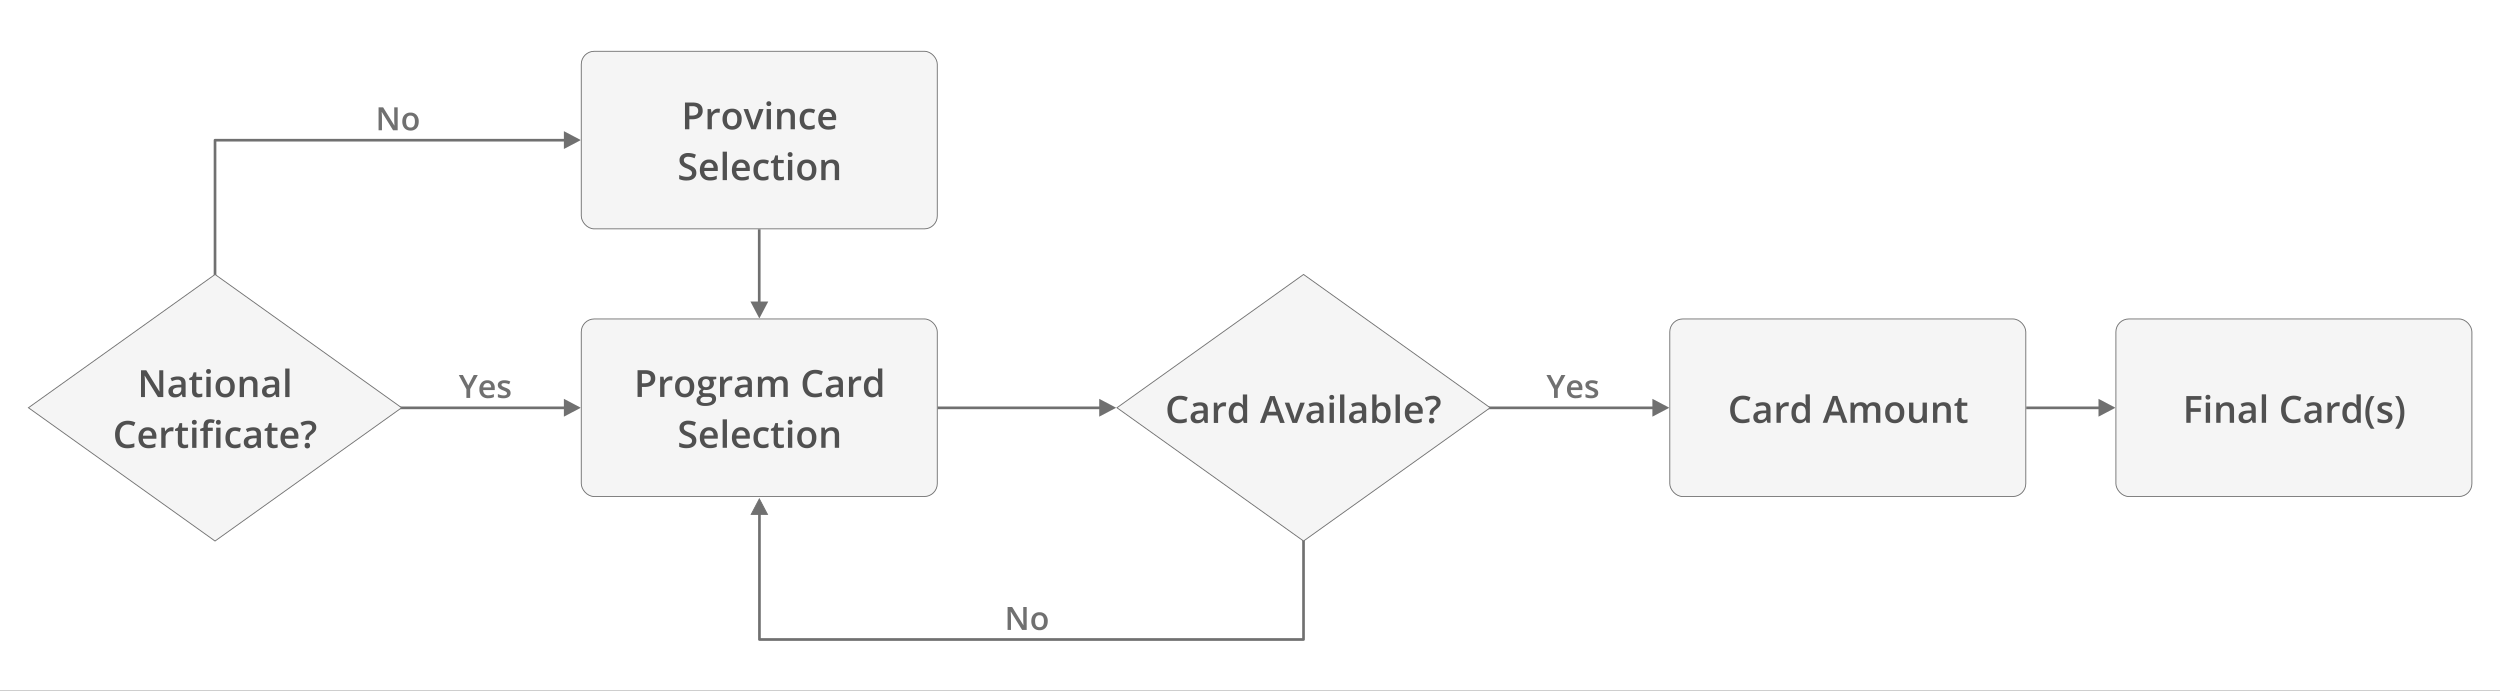 <svg xmlns="http://www.w3.org/2000/svg" xmlns:xlink="http://www.w3.org/1999/xlink" width="2802" height="774" viewBox="0 0 2802 774"><rect x="0" y="0" width="2802" height="774" fill="#333333" stroke="none"/><defs><clipPath id="b"><rect width="2802" height="774"/></clipPath></defs><g id="a" clip-path="url(#b)"><rect width="2802" height="774" fill="#fff"/><g transform="translate(-6550 -15620)"><g transform="translate(-7.369 -5)"><line x2="198.369" transform="translate(6992.5 16082.117)" fill="none" stroke="#707070" stroke-width="3"/><path d="M10,0,20,19H0Z" transform="translate(7208.369 16072) rotate(90)" fill="#707070"/><path d="M-19.134-13.975-13.052-25.7h4.57L-17.042-9.967V0h-4.219V-9.826L-29.786-25.7h4.57ZM2.962.352A9.4,9.4,0,0,1-4.131-2.294,10.043,10.043,0,0,1-6.688-9.58a11.018,11.018,0,0,1,2.373-7.488,8.2,8.2,0,0,1,6.521-2.725,8.011,8.011,0,0,1,6.082,2.338,8.933,8.933,0,0,1,2.232,6.434v2.232H-2.435A6.386,6.386,0,0,0-.905-4.438,5.327,5.327,0,0,0,3.155-2.918a14.99,14.99,0,0,0,3.208-.325,16.816,16.816,0,0,0,3.19-1.081V-.967A12.683,12.683,0,0,1,6.5.053,18.755,18.755,0,0,1,2.962.352ZM2.206-16.664A4.15,4.15,0,0,0-.949-15.416a5.948,5.948,0,0,0-1.415,3.639H6.46A5.381,5.381,0,0,0,5.3-15.425,3.968,3.968,0,0,0,2.206-16.664ZM28.274-5.537A5.087,5.087,0,0,1,26.2-1.169,9.932,9.932,0,0,1,20.259.352a14.034,14.034,0,0,1-6.24-1.178V-4.395A15.32,15.32,0,0,0,20.4-2.812q3.814,0,3.814-2.3a1.824,1.824,0,0,0-.422-1.23A4.993,4.993,0,0,0,22.4-7.365a23.9,23.9,0,0,0-2.689-1.2,12.441,12.441,0,0,1-4.544-2.6,4.813,4.813,0,0,1-1.187-3.375A4.433,4.433,0,0,1,16-18.413a9.551,9.551,0,0,1,5.476-1.38A15.508,15.508,0,0,1,27.958-18.4l-1.336,3.111a14.427,14.427,0,0,0-5.291-1.3q-3.27,0-3.27,1.863a1.875,1.875,0,0,0,.853,1.547,18.748,18.748,0,0,0,3.718,1.74,17,17,0,0,1,3.5,1.705,5.1,5.1,0,0,1,1.617,1.784A5.164,5.164,0,0,1,28.274-5.537Z" transform="translate(7101.369 16071)" fill="#707070"/></g><g transform="translate(1212.631 -5)"><line x2="198.369" transform="translate(6992.5 16082.117)" fill="none" stroke="#707070" stroke-width="3"/><path d="M10,0,20,19H0Z" transform="translate(7208.369 16072) rotate(90)" fill="#707070"/><path d="M-19.134-13.975-13.052-25.7h4.57L-17.042-9.967V0h-4.219V-9.826L-29.786-25.7h4.57ZM2.962.352A9.4,9.4,0,0,1-4.131-2.294,10.043,10.043,0,0,1-6.688-9.58a11.018,11.018,0,0,1,2.373-7.488,8.2,8.2,0,0,1,6.521-2.725,8.011,8.011,0,0,1,6.082,2.338,8.933,8.933,0,0,1,2.232,6.434v2.232H-2.435A6.386,6.386,0,0,0-.905-4.438,5.327,5.327,0,0,0,3.155-2.918a14.99,14.99,0,0,0,3.208-.325,16.816,16.816,0,0,0,3.19-1.081V-.967A12.683,12.683,0,0,1,6.5.053,18.755,18.755,0,0,1,2.962.352ZM2.206-16.664A4.15,4.15,0,0,0-.949-15.416a5.948,5.948,0,0,0-1.415,3.639H6.46A5.381,5.381,0,0,0,5.3-15.425,3.968,3.968,0,0,0,2.206-16.664ZM28.274-5.537A5.087,5.087,0,0,1,26.2-1.169,9.932,9.932,0,0,1,20.259.352a14.034,14.034,0,0,1-6.24-1.178V-4.395A15.32,15.32,0,0,0,20.4-2.812q3.814,0,3.814-2.3a1.824,1.824,0,0,0-.422-1.23A4.993,4.993,0,0,0,22.4-7.365a23.9,23.9,0,0,0-2.689-1.2,12.441,12.441,0,0,1-4.544-2.6,4.813,4.813,0,0,1-1.187-3.375A4.433,4.433,0,0,1,16-18.413a9.551,9.551,0,0,1,5.476-1.38A15.508,15.508,0,0,1,27.958-18.4l-1.336,3.111a14.427,14.427,0,0,0-5.291-1.3q-3.27,0-3.27,1.863a1.875,1.875,0,0,0,.853,1.547,18.748,18.748,0,0,0,3.718,1.74,17,17,0,0,1,3.5,1.705,5.1,5.1,0,0,1,1.617,1.784A5.164,5.164,0,0,1,28.274-5.537Z" transform="translate(7100.369 16071)" fill="#707070"/></g><g transform="translate(592.631 -5)"><line x2="198.369" transform="translate(6992.5 16082.117)" fill="none" stroke="#707070" stroke-width="3"/><path d="M10,0,20,19H0Z" transform="translate(7208.369 16072) rotate(90)" fill="#707070"/></g><g transform="translate(1796.441 -5)"><line x2="114.559" transform="translate(6992.5 16082.117)" fill="none" stroke="#707070" stroke-width="3"/><path d="M10,0,20,19H0Z" transform="translate(7124.559 16072) rotate(90)" fill="#707070"/></g><g transform="translate(-201.5 -305)"><path d="M-.5,151.5V0H392" transform="translate(6993 16082.117)" fill="none" stroke="#707070" stroke-linejoin="round" stroke-width="3"/><path d="M10,0,20,19H0Z" transform="translate(7402.5 16072) rotate(90)" fill="#707070"/></g><g transform="translate(23483.066 8768.565) rotate(90)"><line x2="198.369" transform="translate(6992.5 16082.117)" fill="none" stroke="#707070" stroke-width="3"/><path d="M10,0,20,19H0Z" transform="translate(7208.369 16072) rotate(90)" fill="#707070"/></g><g transform="translate(-8680.934 23317.816) rotate(-90)"><path d="M.236,609.8H-112.251V0H28.935" transform="translate(7093.316 16082.117)" fill="none" stroke="#707070" stroke-linejoin="round" stroke-width="3"/><g transform="translate(7139.751 16072) rotate(90)" fill="#707070" stroke-linejoin="round"><path d="M 19.172 18.5 L 0.828 18.5 L 10 1.074 L 19.172 18.5 Z" stroke="none"/><path d="M 10 2.147 L 1.656 18 L 18.344 18 L 10 2.147 M 10 0 L 20 19 L 0 19 L 10 0 Z" stroke="none" fill="#707070"/></g></g><g transform="translate(7201 15977)"><g fill="#f5f5f5" stroke="#707070" stroke-width="1"><rect width="400" height="200" rx="15" stroke="none"/><rect x="0.5" y="0.5" width="399" height="199" rx="14.5" fill="none"/></g><path d="M-117.069-20.918a8.742,8.742,0,0,1-3.076,7.2q-3.076,2.5-8.757,2.5h-3.117V0h-4.9V-29.982h8.634q5.619,0,8.418,2.3T-117.069-20.918Zm-14.95,5.578h2.6q3.773,0,5.537-1.312a4.777,4.777,0,0,0,1.764-4.1,4.654,4.654,0,0,0-1.579-3.855,7.8,7.8,0,0,0-4.922-1.271h-3.4Zm31.931-7.752a11.6,11.6,0,0,1,2.4.205l-.472,4.491a9.109,9.109,0,0,0-2.133-.246,6.172,6.172,0,0,0-4.686,1.887,6.82,6.82,0,0,0-1.794,4.9V0h-4.819V-22.682h3.773l.636,4h.246A8.987,8.987,0,0,1-104-21.9,7,7,0,0,1-100.088-23.092Zm26.722,11.71q0,5.558-2.851,8.675A10.214,10.214,0,0,1-84.154.41a10.874,10.874,0,0,1-5.619-1.436,9.477,9.477,0,0,1-3.753-4.122,14.039,14.039,0,0,1-1.312-6.234q0-5.517,2.83-8.613t7.978-3.1a9.992,9.992,0,0,1,7.793,3.168A12.239,12.239,0,0,1-73.367-11.382Zm-16.509,0q0,7.854,5.8,7.854,5.742,0,5.742-7.854,0-7.772-5.783-7.772a4.931,4.931,0,0,0-4.4,2.01A10.228,10.228,0,0,0-89.875-11.382Zm41.2-11.3v2.646l-3.876.718a6.256,6.256,0,0,1,.882,1.764,6.958,6.958,0,0,1,.349,2.215,6.786,6.786,0,0,1-2.42,5.517,10.127,10.127,0,0,1-6.665,2.01,10.807,10.807,0,0,1-1.969-.164,2.715,2.715,0,0,0-1.559,2.256,1.253,1.253,0,0,0,.728,1.169,6.3,6.3,0,0,0,2.676.39h3.958a8.8,8.8,0,0,1,5.7,1.6,5.627,5.627,0,0,1,1.948,4.614A6.71,6.71,0,0,1-52.1,8q-3.179,2.092-9.187,2.092-4.635,0-7.075-1.641A5.3,5.3,0,0,1-70.8,3.773,4.976,4.976,0,0,1-69.48.256a7.088,7.088,0,0,1,3.7-1.979,3.622,3.622,0,0,1-1.589-1.323,3.339,3.339,0,0,1-.625-1.917,3.3,3.3,0,0,1,.718-2.153,8.281,8.281,0,0,1,2.133-1.743A6.317,6.317,0,0,1-68-11.331a7.269,7.269,0,0,1-1.1-4.009,7.188,7.188,0,0,1,2.328-5.722q2.328-2.03,6.634-2.03a16.149,16.149,0,0,1,2.02.133,12.717,12.717,0,0,1,1.589.277ZM-66.5,3.527a2.651,2.651,0,0,0,1.4,2.4,7.721,7.721,0,0,0,3.948.841A11.927,11.927,0,0,0-55.279,5.64a3.381,3.381,0,0,0,1.928-2.994,2.246,2.246,0,0,0-1.056-2.1,8.481,8.481,0,0,0-3.927-.625h-3.65a5.129,5.129,0,0,0-3.292.974A3.194,3.194,0,0,0-66.5,3.527Zm2.071-18.867a4.564,4.564,0,0,0,1.1,3.281A4.149,4.149,0,0,0-60.18-10.91Q-56-10.91-56-15.381A5.071,5.071,0,0,0-57.032-18.8,3.935,3.935,0,0,0-60.18-20a4.057,4.057,0,0,0-3.168,1.189A5,5,0,0,0-64.425-15.34Zm31.459-7.752a11.6,11.6,0,0,1,2.4.205l-.472,4.491a9.109,9.109,0,0,0-2.133-.246,6.172,6.172,0,0,0-4.686,1.887,6.82,6.82,0,0,0-1.794,4.9V0h-4.819V-22.682H-40.7l.636,4h.246a8.987,8.987,0,0,1,2.943-3.22A7,7,0,0,1-32.966-23.092ZM-12.171,0l-.964-3.158H-13.3a9.292,9.292,0,0,1-3.3,2.82A10.442,10.442,0,0,1-20.867.41a7.219,7.219,0,0,1-5.219-1.8A6.753,6.753,0,0,1-27.962-6.5a6,6,0,0,1,2.6-5.291q2.6-1.784,7.937-1.948l3.917-.123v-1.21a4.586,4.586,0,0,0-1.015-3.25A4.14,4.14,0,0,0-17.667-19.4a10.885,10.885,0,0,0-3.343.513,25.226,25.226,0,0,0-3.076,1.21l-1.559-3.445a16.774,16.774,0,0,1,4.04-1.466,18.593,18.593,0,0,1,4.143-.5q4.327,0,6.532,1.887t2.2,5.927V0Zm-7.178-3.281a5.97,5.97,0,0,0,4.214-1.466,5.315,5.315,0,0,0,1.589-4.112v-1.969l-2.912.123A9.964,9.964,0,0,0-21.41-9.567,3.458,3.458,0,0,0-22.958-6.46a3.032,3.032,0,0,0,.9,2.348A3.877,3.877,0,0,0-19.349-3.281ZM17.114,0h-4.84V-13.986a6.342,6.342,0,0,0-.984-3.886,3.633,3.633,0,0,0-3.076-1.282,4.692,4.692,0,0,0-4.091,1.815q-1.3,1.815-1.3,6.04V0H-2V-22.682H1.774l.677,2.974H2.7a6.284,6.284,0,0,1,2.738-2.5,8.828,8.828,0,0,1,3.948-.882q5.229,0,6.932,3.568h.328a6.914,6.914,0,0,1,2.83-2.625,8.982,8.982,0,0,1,4.184-.943q4.061,0,5.917,2.051t1.856,6.255V0H26.609V-13.986a6.293,6.293,0,0,0-.995-3.886,3.662,3.662,0,0,0-3.086-1.282A4.784,4.784,0,0,0,18.416-17.4a9.038,9.038,0,0,0-1.3,5.383Zm45.22-26.209a8.079,8.079,0,0,0-6.645,2.994q-2.42,2.994-2.42,8.265,0,5.517,2.328,8.347a8.221,8.221,0,0,0,6.737,2.83,17.7,17.7,0,0,0,3.691-.379q1.784-.379,3.712-.974v4.2a22.5,22.5,0,0,1-8,1.333q-6.583,0-10.11-3.989T48.1-14.991a18.442,18.442,0,0,1,1.712-8.183,12.222,12.222,0,0,1,4.953-5.373,14.98,14.98,0,0,1,7.608-1.866,18.881,18.881,0,0,1,8.49,1.928L69.1-24.4a26.333,26.333,0,0,0-3.209-1.261A11.563,11.563,0,0,0,62.333-26.209ZM89.875,0l-.964-3.158h-.164a9.292,9.292,0,0,1-3.3,2.82A10.442,10.442,0,0,1,81.18.41a7.219,7.219,0,0,1-5.219-1.8A6.753,6.753,0,0,1,74.084-6.5a6,6,0,0,1,2.6-5.291q2.6-1.784,7.937-1.948l3.917-.123v-1.21a4.586,4.586,0,0,0-1.015-3.25A4.14,4.14,0,0,0,84.379-19.4a10.885,10.885,0,0,0-3.343.513,25.226,25.226,0,0,0-3.076,1.21L76.4-21.123a16.774,16.774,0,0,1,4.04-1.466,18.593,18.593,0,0,1,4.143-.5q4.327,0,6.532,1.887t2.2,5.927V0ZM82.7-3.281a5.97,5.97,0,0,0,4.214-1.466A5.315,5.315,0,0,0,88.5-8.859v-1.969l-2.912.123a9.964,9.964,0,0,0-4.953,1.138A3.458,3.458,0,0,0,79.088-6.46a3.032,3.032,0,0,0,.9,2.348A3.877,3.877,0,0,0,82.7-3.281Zm28.854-19.811a11.6,11.6,0,0,1,2.4.205L113.48-18.4a9.109,9.109,0,0,0-2.133-.246,6.172,6.172,0,0,0-4.686,1.887,6.82,6.82,0,0,0-1.794,4.9V0h-4.819V-22.682h3.773l.636,4h.246a8.987,8.987,0,0,1,2.943-3.22A7,7,0,0,1,111.552-23.092ZM125.805.41a7.9,7.9,0,0,1-6.624-3.076Q116.8-5.742,116.8-11.3q0-5.578,2.41-8.685a7.975,7.975,0,0,1,6.675-3.107,7.819,7.819,0,0,1,6.809,3.3h.246a28.889,28.889,0,0,1-.349-3.855V-31.91h4.84V0H133.66l-.841-2.974h-.226A7.7,7.7,0,0,1,125.805.41Zm1.292-3.9a5.245,5.245,0,0,0,4.327-1.671q1.354-1.671,1.395-5.424v-.677q0-4.286-1.395-6.091a5.173,5.173,0,0,0-4.368-1.8,4.432,4.432,0,0,0-3.917,2.061,10.562,10.562,0,0,0-1.374,5.875A10.3,10.3,0,0,0,123.1-5.465,4.5,4.5,0,0,0,127.1-3.486ZM-71.019,48.858a7.546,7.546,0,0,1-2.892,6.275Q-76.8,57.41-81.888,57.41a19.034,19.034,0,0,1-8.326-1.579V51.2a22.631,22.631,0,0,0,4.358,1.518,18.478,18.478,0,0,0,4.3.554,6.835,6.835,0,0,0,4.3-1.107,3.611,3.611,0,0,0,1.384-2.974,3.727,3.727,0,0,0-1.271-2.851,19.142,19.142,0,0,0-5.25-2.769,13.889,13.889,0,0,1-5.783-3.794,8.028,8.028,0,0,1-1.682-5.127A7.18,7.18,0,0,1-87.2,28.74a11.059,11.059,0,0,1,7.157-2.153,21.029,21.029,0,0,1,8.572,1.887l-1.559,4a18.729,18.729,0,0,0-7.137-1.682,5.477,5.477,0,0,0-3.609,1.036A3.4,3.4,0,0,0-85,34.564a3.854,3.854,0,0,0,.492,2,5.027,5.027,0,0,0,1.62,1.569,27.4,27.4,0,0,0,4.061,1.948,22.218,22.218,0,0,1,4.84,2.563,7.54,7.54,0,0,1,2.256,2.687A8.081,8.081,0,0,1-71.019,48.858Zm15.2,8.552q-5.291,0-8.275-3.086t-2.984-8.5q0-5.558,2.769-8.736A9.563,9.563,0,0,1-56.7,33.908a9.347,9.347,0,0,1,7.1,2.728A10.422,10.422,0,0,1-47,44.142v2.6H-62.118a7.45,7.45,0,0,0,1.784,5.076A6.214,6.214,0,0,0-55.6,53.6a17.488,17.488,0,0,0,3.743-.379,19.618,19.618,0,0,0,3.722-1.261v3.917A14.8,14.8,0,0,1-51.7,57.062,21.881,21.881,0,0,1-55.822,57.41ZM-56.7,37.559a4.842,4.842,0,0,0-3.681,1.456,6.939,6.939,0,0,0-1.651,4.245h10.295A6.278,6.278,0,0,0-53.095,39,4.629,4.629,0,0,0-56.7,37.559Zm20,19.441h-4.819V25.09h4.819Zm16.8.41q-5.291,0-8.275-3.086t-2.984-8.5q0-5.558,2.769-8.736a9.563,9.563,0,0,1,7.608-3.179,9.347,9.347,0,0,1,7.1,2.728,10.422,10.422,0,0,1,2.6,7.506v2.6H-26.209a7.45,7.45,0,0,0,1.784,5.076A6.214,6.214,0,0,0-19.687,53.6a17.488,17.488,0,0,0,3.743-.379,19.618,19.618,0,0,0,3.722-1.261v3.917a14.8,14.8,0,0,1-3.568,1.189A21.881,21.881,0,0,1-19.913,57.41Zm-.882-19.852a4.842,4.842,0,0,0-3.681,1.456,6.939,6.939,0,0,0-1.651,4.245h10.295A6.278,6.278,0,0,0-17.186,39,4.629,4.629,0,0,0-20.795,37.559ZM3.527,57.41q-5.147,0-7.824-3t-2.676-8.624q0-5.722,2.8-8.8t8.09-3.076a15.162,15.162,0,0,1,6.46,1.333L8.921,39.117a14.6,14.6,0,0,0-5.045-1.189q-5.886,0-5.886,7.813A9.357,9.357,0,0,0-.543,51.473a5.076,5.076,0,0,0,4.3,1.917,12.326,12.326,0,0,0,6.091-1.6V56a9.518,9.518,0,0,1-2.758,1.087A16.551,16.551,0,0,1,3.527,57.41Zm20.1-3.9a11.72,11.72,0,0,0,3.527-.554v3.63a9.729,9.729,0,0,1-2.061.584,14.2,14.2,0,0,1-2.615.236q-6.85,0-6.85-7.219V37.969h-3.1V35.836l3.322-1.764,1.641-4.8h2.974v5.045h6.46v3.65h-6.46V50.109a3.406,3.406,0,0,0,.872,2.574A3.177,3.177,0,0,0,23.625,53.514ZM36.5,57H31.685V34.318H36.5ZM31.4,28.31A2.668,2.668,0,0,1,32.1,26.32a2.757,2.757,0,0,1,2.02-.7,2.7,2.7,0,0,1,1.979.7,2.668,2.668,0,0,1,.708,1.989,2.619,2.619,0,0,1-.708,1.938,2.675,2.675,0,0,1-1.979.708,2.733,2.733,0,0,1-2.02-.708A2.619,2.619,0,0,1,31.4,28.31ZM63.513,45.618q0,5.558-2.851,8.675a10.214,10.214,0,0,1-7.937,3.117,10.874,10.874,0,0,1-5.619-1.436,9.477,9.477,0,0,1-3.753-4.122,14.039,14.039,0,0,1-1.312-6.234q0-5.517,2.83-8.613t7.978-3.1a9.992,9.992,0,0,1,7.793,3.168A12.239,12.239,0,0,1,63.513,45.618ZM47,45.618q0,7.854,5.8,7.854,5.742,0,5.742-7.854,0-7.772-5.783-7.772a4.931,4.931,0,0,0-4.4,2.01A10.228,10.228,0,0,0,47,45.618ZM89,57h-4.84V43.055a6.1,6.1,0,0,0-1.056-3.917,4.082,4.082,0,0,0-3.353-1.292,5.331,5.331,0,0,0-4.471,1.8q-1.415,1.8-1.415,6.05V57H69.05V34.318h3.773l.677,2.974h.246a6.71,6.71,0,0,1,2.912-2.5,9.759,9.759,0,0,1,4.184-.882Q89,33.908,89,42.214Z" transform="translate(200.474 87.902)" fill="#505050"/></g><g transform="translate(7201 15677)"><g fill="#f5f5f5" stroke="#707070" stroke-width="1"><rect width="400" height="200" rx="15" stroke="none"/><rect x="0.5" y="0.5" width="399" height="199" rx="14.5" fill="none"/></g><path d="M-63.913-20.918a8.742,8.742,0,0,1-3.076,7.2q-3.076,2.5-8.757,2.5h-3.117V0h-4.9V-29.982h8.634q5.619,0,8.418,2.3T-63.913-20.918Zm-14.95,5.578h2.6q3.773,0,5.537-1.312a4.777,4.777,0,0,0,1.764-4.1,4.654,4.654,0,0,0-1.579-3.855,7.8,7.8,0,0,0-4.922-1.271h-3.4Zm31.931-7.752a11.6,11.6,0,0,1,2.4.205L-45-18.4a9.109,9.109,0,0,0-2.133-.246,6.172,6.172,0,0,0-4.686,1.887,6.82,6.82,0,0,0-1.794,4.9V0h-4.819V-22.682h3.773l.636,4h.246a8.987,8.987,0,0,1,2.943-3.22A7,7,0,0,1-46.932-23.092Zm26.722,11.71q0,5.558-2.851,8.675A10.214,10.214,0,0,1-31,.41a10.874,10.874,0,0,1-5.619-1.436A9.477,9.477,0,0,1-40.37-5.147a14.039,14.039,0,0,1-1.312-6.234q0-5.517,2.83-8.613t7.978-3.1a9.992,9.992,0,0,1,7.793,3.168A12.239,12.239,0,0,1-20.21-11.382Zm-16.509,0q0,7.854,5.8,7.854,5.742,0,5.742-7.854,0-7.772-5.783-7.772a4.931,4.931,0,0,0-4.4,2.01A10.228,10.228,0,0,0-36.719-11.382ZM-9.505,0l-8.613-22.682h5.086L-8.418-9.5A26.129,26.129,0,0,1-6.983-4.122h.164A36.078,36.078,0,0,1-5.383-9.5L-.769-22.682H4.358L-4.3,0ZM12.623,0H7.8V-22.682h4.819ZM7.516-28.69a2.668,2.668,0,0,1,.708-1.989,2.757,2.757,0,0,1,2.02-.7,2.7,2.7,0,0,1,1.979.7,2.668,2.668,0,0,1,.708,1.989,2.619,2.619,0,0,1-.708,1.938,2.675,2.675,0,0,1-1.979.708,2.733,2.733,0,0,1-2.02-.708A2.619,2.619,0,0,1,7.516-28.69ZM39.467,0h-4.84V-13.945a6.1,6.1,0,0,0-1.056-3.917,4.082,4.082,0,0,0-3.353-1.292,5.331,5.331,0,0,0-4.471,1.8q-1.415,1.8-1.415,6.05V0H19.513V-22.682h3.773l.677,2.974h.246a6.71,6.71,0,0,1,2.912-2.5,9.759,9.759,0,0,1,4.184-.882q8.162,0,8.162,8.306ZM55.32.41q-5.147,0-7.824-3T44.82-11.218q0-5.722,2.8-8.8t8.09-3.076a15.162,15.162,0,0,1,6.46,1.333l-1.456,3.876a14.6,14.6,0,0,0-5.045-1.189q-5.886,0-5.886,7.813a9.357,9.357,0,0,0,1.466,5.732,5.076,5.076,0,0,0,4.3,1.917,12.326,12.326,0,0,0,6.091-1.6V-1A9.518,9.518,0,0,1,58.878.082,16.551,16.551,0,0,1,55.32.41Zm21.554,0Q71.583.41,68.6-2.676t-2.984-8.5q0-5.558,2.769-8.736a9.563,9.563,0,0,1,7.608-3.179,9.347,9.347,0,0,1,7.1,2.728,10.422,10.422,0,0,1,2.6,7.506v2.6H70.578a7.45,7.45,0,0,0,1.784,5.076A6.214,6.214,0,0,0,77.1-3.4a17.488,17.488,0,0,0,3.743-.379,19.618,19.618,0,0,0,3.722-1.261v3.917A14.8,14.8,0,0,1,81,.062,21.881,21.881,0,0,1,76.874.41Zm-.882-19.852a4.842,4.842,0,0,0-3.681,1.456A6.939,6.939,0,0,0,70.66-13.74H80.955A6.278,6.278,0,0,0,79.6-18,4.629,4.629,0,0,0,75.992-19.441Zm-147.01,68.3a7.546,7.546,0,0,1-2.892,6.275Q-76.8,57.41-81.888,57.41a19.034,19.034,0,0,1-8.326-1.579V51.2a22.631,22.631,0,0,0,4.358,1.518,18.478,18.478,0,0,0,4.3.554,6.835,6.835,0,0,0,4.3-1.107,3.611,3.611,0,0,0,1.384-2.974,3.727,3.727,0,0,0-1.271-2.851,19.142,19.142,0,0,0-5.25-2.769,13.889,13.889,0,0,1-5.783-3.794,8.028,8.028,0,0,1-1.682-5.127A7.18,7.18,0,0,1-87.2,28.74a11.059,11.059,0,0,1,7.157-2.153,21.029,21.029,0,0,1,8.572,1.887l-1.559,4a18.729,18.729,0,0,0-7.137-1.682,5.477,5.477,0,0,0-3.609,1.036A3.4,3.4,0,0,0-85,34.564a3.854,3.854,0,0,0,.492,2,5.027,5.027,0,0,0,1.62,1.569,27.4,27.4,0,0,0,4.061,1.948,22.218,22.218,0,0,1,4.84,2.563,7.54,7.54,0,0,1,2.256,2.687A8.081,8.081,0,0,1-71.019,48.858Zm15.2,8.552q-5.291,0-8.275-3.086t-2.984-8.5q0-5.558,2.769-8.736A9.563,9.563,0,0,1-56.7,33.908a9.347,9.347,0,0,1,7.1,2.728A10.422,10.422,0,0,1-47,44.142v2.6H-62.118a7.45,7.45,0,0,0,1.784,5.076A6.214,6.214,0,0,0-55.6,53.6a17.488,17.488,0,0,0,3.743-.379,19.618,19.618,0,0,0,3.722-1.261v3.917A14.8,14.8,0,0,1-51.7,57.062,21.881,21.881,0,0,1-55.822,57.41ZM-56.7,37.559a4.842,4.842,0,0,0-3.681,1.456,6.939,6.939,0,0,0-1.651,4.245h10.295A6.278,6.278,0,0,0-53.095,39,4.629,4.629,0,0,0-56.7,37.559Zm20,19.441h-4.819V25.09h4.819Zm16.8.41q-5.291,0-8.275-3.086t-2.984-8.5q0-5.558,2.769-8.736a9.563,9.563,0,0,1,7.608-3.179,9.347,9.347,0,0,1,7.1,2.728,10.422,10.422,0,0,1,2.6,7.506v2.6H-26.209a7.45,7.45,0,0,0,1.784,5.076A6.214,6.214,0,0,0-19.687,53.6a17.488,17.488,0,0,0,3.743-.379,19.618,19.618,0,0,0,3.722-1.261v3.917a14.8,14.8,0,0,1-3.568,1.189A21.881,21.881,0,0,1-19.913,57.41Zm-.882-19.852a4.842,4.842,0,0,0-3.681,1.456,6.939,6.939,0,0,0-1.651,4.245h10.295A6.278,6.278,0,0,0-17.186,39,4.629,4.629,0,0,0-20.795,37.559ZM3.527,57.41q-5.147,0-7.824-3t-2.676-8.624q0-5.722,2.8-8.8t8.09-3.076a15.162,15.162,0,0,1,6.46,1.333L8.921,39.117a14.6,14.6,0,0,0-5.045-1.189q-5.886,0-5.886,7.813A9.357,9.357,0,0,0-.543,51.473a5.076,5.076,0,0,0,4.3,1.917,12.326,12.326,0,0,0,6.091-1.6V56a9.518,9.518,0,0,1-2.758,1.087A16.551,16.551,0,0,1,3.527,57.41Zm20.1-3.9a11.72,11.72,0,0,0,3.527-.554v3.63a9.729,9.729,0,0,1-2.061.584,14.2,14.2,0,0,1-2.615.236q-6.85,0-6.85-7.219V37.969h-3.1V35.836l3.322-1.764,1.641-4.8h2.974v5.045h6.46v3.65h-6.46V50.109a3.406,3.406,0,0,0,.872,2.574A3.177,3.177,0,0,0,23.625,53.514ZM36.5,57H31.685V34.318H36.5ZM31.4,28.31A2.668,2.668,0,0,1,32.1,26.32a2.757,2.757,0,0,1,2.02-.7,2.7,2.7,0,0,1,1.979.7,2.668,2.668,0,0,1,.708,1.989,2.619,2.619,0,0,1-.708,1.938,2.675,2.675,0,0,1-1.979.708,2.733,2.733,0,0,1-2.02-.708A2.619,2.619,0,0,1,31.4,28.31ZM63.513,45.618q0,5.558-2.851,8.675a10.214,10.214,0,0,1-7.937,3.117,10.874,10.874,0,0,1-5.619-1.436,9.477,9.477,0,0,1-3.753-4.122,14.039,14.039,0,0,1-1.312-6.234q0-5.517,2.83-8.613t7.978-3.1a9.992,9.992,0,0,1,7.793,3.168A12.239,12.239,0,0,1,63.513,45.618ZM47,45.618q0,7.854,5.8,7.854,5.742,0,5.742-7.854,0-7.772-5.783-7.772a4.931,4.931,0,0,0-4.4,2.01A10.228,10.228,0,0,0,47,45.618ZM89,57h-4.84V43.055a6.1,6.1,0,0,0-1.056-3.917,4.082,4.082,0,0,0-3.353-1.292,5.331,5.331,0,0,0-4.471,1.8q-1.415,1.8-1.415,6.05V57H69.05V34.318h3.773l.677,2.974h.246a6.71,6.71,0,0,1,2.912-2.5,9.759,9.759,0,0,1,4.184-.882Q89,33.908,89,42.214Z" transform="translate(200.474 87.902)" fill="#505050"/></g><g transform="translate(8421 15977)"><g fill="#f5f5f5" stroke="#707070" stroke-width="1"><rect width="400" height="200" rx="15" stroke="none"/><rect x="0.5" y="0.5" width="399" height="199" rx="14.5" fill="none"/></g><path d="M-118.074-26.209a8.079,8.079,0,0,0-6.645,2.994q-2.42,2.994-2.42,8.265,0,5.517,2.328,8.347a8.221,8.221,0,0,0,6.737,2.83,17.7,17.7,0,0,0,3.691-.379q1.784-.379,3.712-.974v4.2a22.5,22.5,0,0,1-8,1.333q-6.583,0-10.11-3.989t-3.527-11.413a18.442,18.442,0,0,1,1.712-8.183,12.222,12.222,0,0,1,4.953-5.373,14.98,14.98,0,0,1,7.608-1.866,18.881,18.881,0,0,1,8.49,1.928l-1.764,4.081a26.333,26.333,0,0,0-3.209-1.261A11.563,11.563,0,0,0-118.074-26.209ZM-90.532,0-91.5-3.158h-.164a9.292,9.292,0,0,1-3.3,2.82A10.442,10.442,0,0,1-99.227.41a7.219,7.219,0,0,1-5.219-1.8A6.753,6.753,0,0,1-106.323-6.5a6,6,0,0,1,2.6-5.291q2.6-1.784,7.937-1.948l3.917-.123v-1.21a4.586,4.586,0,0,0-1.015-3.25A4.14,4.14,0,0,0-96.028-19.4a10.885,10.885,0,0,0-3.343.513,25.226,25.226,0,0,0-3.076,1.21l-1.559-3.445a16.774,16.774,0,0,1,4.04-1.466,18.593,18.593,0,0,1,4.143-.5q4.327,0,6.532,1.887t2.2,5.927V0Zm-7.178-3.281A5.97,5.97,0,0,0-93.5-4.748a5.315,5.315,0,0,0,1.589-4.112v-1.969l-2.912.123a9.964,9.964,0,0,0-4.953,1.138,3.458,3.458,0,0,0-1.548,3.107,3.032,3.032,0,0,0,.9,2.348A3.877,3.877,0,0,0-97.709-3.281Zm28.854-19.811a11.6,11.6,0,0,1,2.4.205l-.472,4.491a9.109,9.109,0,0,0-2.133-.246,6.172,6.172,0,0,0-4.686,1.887,6.82,6.82,0,0,0-1.794,4.9V0H-80.36V-22.682h3.773l.636,4h.246a8.987,8.987,0,0,1,2.943-3.22A7,7,0,0,1-68.855-23.092ZM-54.6.41a7.9,7.9,0,0,1-6.624-3.076Q-63.6-5.742-63.6-11.3q0-5.578,2.41-8.685a7.975,7.975,0,0,1,6.675-3.107,7.819,7.819,0,0,1,6.809,3.3h.246a28.889,28.889,0,0,1-.349-3.855V-31.91h4.84V0h-3.773l-.841-2.974h-.226A7.7,7.7,0,0,1-54.6.41Zm1.292-3.9a5.245,5.245,0,0,0,4.327-1.671q1.354-1.671,1.395-5.424v-.677q0-4.286-1.395-6.091a5.173,5.173,0,0,0-4.368-1.8,4.432,4.432,0,0,0-3.917,2.061,10.562,10.562,0,0,0-1.374,5.875,10.3,10.3,0,0,0,1.333,5.752A4.5,4.5,0,0,0-53.31-3.486ZM-6.06,0-9.054-8.326H-20.518L-23.451,0h-5.168L-17.4-30.105h5.332L-.851,0Zm-4.286-12.551-2.81-8.162q-.308-.82-.851-2.584t-.749-2.584a45.961,45.961,0,0,1-1.62,5.517l-2.707,7.813ZM21.708,0h-4.84V-13.986a6.342,6.342,0,0,0-.984-3.886,3.633,3.633,0,0,0-3.076-1.282,4.692,4.692,0,0,0-4.091,1.815q-1.3,1.815-1.3,6.04V0H2.594V-22.682H6.368l.677,2.974h.246a6.284,6.284,0,0,1,2.738-2.5,8.828,8.828,0,0,1,3.948-.882q5.229,0,6.932,3.568h.328a6.914,6.914,0,0,1,2.83-2.625,8.982,8.982,0,0,1,4.184-.943q4.061,0,5.917,2.051t1.856,6.255V0H31.2V-13.986a6.293,6.293,0,0,0-.995-3.886,3.662,3.662,0,0,0-3.086-1.282A4.784,4.784,0,0,0,23.01-17.4a9.038,9.038,0,0,0-1.3,5.383ZM62.867-11.382q0,5.558-2.851,8.675A10.214,10.214,0,0,1,52.08.41,10.874,10.874,0,0,1,46.46-1.025a9.477,9.477,0,0,1-3.753-4.122A14.039,14.039,0,0,1,41.4-11.382q0-5.517,2.83-8.613t7.978-3.1A9.992,9.992,0,0,1,60-19.923,12.239,12.239,0,0,1,62.867-11.382Zm-16.509,0q0,7.854,5.8,7.854,5.742,0,5.742-7.854,0-7.772-5.783-7.772a4.931,4.931,0,0,0-4.4,2.01A10.228,10.228,0,0,0,46.358-11.382ZM84.4,0l-.677-2.974h-.246A6.838,6.838,0,0,1,80.616-.492a9.565,9.565,0,0,1-4.235.9q-4.122,0-6.152-2.051T68.2-7.854V-22.682h4.86V-8.7a6.068,6.068,0,0,0,1.066,3.907,4.071,4.071,0,0,0,3.343,1.3A5.322,5.322,0,0,0,81.929-5.3q1.425-1.815,1.425-6.081v-11.3h4.84V0Zm30.618,0h-4.84V-13.945a6.1,6.1,0,0,0-1.056-3.917,4.082,4.082,0,0,0-3.353-1.292,5.331,5.331,0,0,0-4.471,1.8q-1.415,1.8-1.415,6.05V0H95.064V-22.682h3.773l.677,2.974h.246a6.71,6.71,0,0,1,2.912-2.5,9.759,9.759,0,0,1,4.184-.882q8.162,0,8.162,8.306Zm15.155-3.486A11.72,11.72,0,0,0,133.7-4.04V-.41a9.729,9.729,0,0,1-2.061.584,14.2,14.2,0,0,1-2.615.236q-6.85,0-6.85-7.219V-19.031h-3.1v-2.133l3.322-1.764,1.641-4.8h2.974v5.045h6.46v3.65h-6.46V-6.891a3.406,3.406,0,0,0,.872,2.574A3.177,3.177,0,0,0,130.173-3.486Z" transform="translate(200.474 116.902)" fill="#505050"/></g><g transform="translate(8921 15977)"><g fill="#f5f5f5" stroke="#707070" stroke-width="1"><rect width="400" height="200" rx="15" stroke="none"/><rect x="0.5" y="0.5" width="399" height="199" rx="14.5" fill="none"/></g><path d="M-116.2,0h-4.86V-29.982h16.919v4.143H-116.2v9.372h11.3V-12.3h-11.3Zm21.8,0h-4.819V-22.682H-94.4ZM-99.5-28.69A2.668,2.668,0,0,1-98.8-30.68a2.757,2.757,0,0,1,2.02-.7,2.7,2.7,0,0,1,1.979.7,2.668,2.668,0,0,1,.708,1.989,2.619,2.619,0,0,1-.708,1.938,2.675,2.675,0,0,1-1.979.708,2.733,2.733,0,0,1-2.02-.708A2.619,2.619,0,0,1-99.5-28.69ZM-67.553,0h-4.84V-13.945a6.1,6.1,0,0,0-1.056-3.917A4.082,4.082,0,0,0-76.8-19.154a5.331,5.331,0,0,0-4.471,1.8q-1.415,1.8-1.415,6.05V0h-4.819V-22.682h3.773l.677,2.974h.246a6.71,6.71,0,0,1,2.912-2.5,9.759,9.759,0,0,1,4.184-.882q8.162,0,8.162,8.306Zm20.9,0-.964-3.158h-.164a9.292,9.292,0,0,1-3.3,2.82A10.442,10.442,0,0,1-55.351.41a7.219,7.219,0,0,1-5.219-1.8A6.753,6.753,0,0,1-62.446-6.5a6,6,0,0,1,2.6-5.291q2.6-1.784,7.937-1.948l3.917-.123v-1.21A4.586,4.586,0,0,0-49-18.324,4.14,4.14,0,0,0-52.151-19.4a10.885,10.885,0,0,0-3.343.513,25.226,25.226,0,0,0-3.076,1.21l-1.559-3.445a16.774,16.774,0,0,1,4.04-1.466,18.593,18.593,0,0,1,4.143-.5q4.327,0,6.532,1.887t2.2,5.927V0Zm-7.178-3.281a5.97,5.97,0,0,0,4.214-1.466,5.315,5.315,0,0,0,1.589-4.112v-1.969l-2.912.123a9.964,9.964,0,0,0-4.953,1.138A3.458,3.458,0,0,0-57.442-6.46a3.032,3.032,0,0,0,.9,2.348A3.877,3.877,0,0,0-53.833-3.281ZM-31.664,0h-4.819V-31.91h4.819ZM-.595-26.209a8.079,8.079,0,0,0-6.645,2.994q-2.42,2.994-2.42,8.265,0,5.517,2.328,8.347A8.221,8.221,0,0,0-.595-3.773,17.7,17.7,0,0,0,3.1-4.153q1.784-.379,3.712-.974v4.2a22.5,22.5,0,0,1-8,1.333Q-7.772.41-11.3-3.579t-3.527-11.413a18.442,18.442,0,0,1,1.712-8.183,12.222,12.222,0,0,1,4.953-5.373A14.98,14.98,0,0,1-.554-30.413a18.881,18.881,0,0,1,8.49,1.928L6.173-24.4a26.333,26.333,0,0,0-3.209-1.261A11.563,11.563,0,0,0-.595-26.209ZM26.947,0l-.964-3.158h-.164a9.292,9.292,0,0,1-3.3,2.82A10.442,10.442,0,0,1,18.252.41a7.219,7.219,0,0,1-5.219-1.8A6.753,6.753,0,0,1,11.156-6.5a6,6,0,0,1,2.6-5.291q2.6-1.784,7.937-1.948l3.917-.123v-1.21a4.586,4.586,0,0,0-1.015-3.25A4.14,4.14,0,0,0,21.451-19.4a10.885,10.885,0,0,0-3.343.513,25.226,25.226,0,0,0-3.076,1.21l-1.559-3.445a16.774,16.774,0,0,1,4.04-1.466,18.593,18.593,0,0,1,4.143-.5q4.327,0,6.532,1.887t2.2,5.927V0ZM19.77-3.281a5.97,5.97,0,0,0,4.214-1.466,5.315,5.315,0,0,0,1.589-4.112v-1.969l-2.912.123a9.964,9.964,0,0,0-4.953,1.138A3.458,3.458,0,0,0,16.16-6.46a3.032,3.032,0,0,0,.9,2.348A3.877,3.877,0,0,0,19.77-3.281ZM48.624-23.092a11.6,11.6,0,0,1,2.4.205L50.552-18.4a9.109,9.109,0,0,0-2.133-.246,6.172,6.172,0,0,0-4.686,1.887,6.82,6.82,0,0,0-1.794,4.9V0H37.119V-22.682h3.773l.636,4h.246a8.987,8.987,0,0,1,2.943-3.22A7,7,0,0,1,48.624-23.092ZM62.877.41a7.9,7.9,0,0,1-6.624-3.076Q53.874-5.742,53.874-11.3q0-5.578,2.41-8.685a7.975,7.975,0,0,1,6.675-3.107,7.819,7.819,0,0,1,6.809,3.3h.246a28.889,28.889,0,0,1-.349-3.855V-31.91H74.5V0H70.731l-.841-2.974h-.226A7.7,7.7,0,0,1,62.877.41Zm1.292-3.9A5.245,5.245,0,0,0,68.5-5.158q1.354-1.671,1.395-5.424v-.677q0-4.286-1.395-6.091a5.173,5.173,0,0,0-4.368-1.8,4.432,4.432,0,0,0-3.917,2.061,10.562,10.562,0,0,0-1.374,5.875A10.3,10.3,0,0,0,60.17-5.465,4.5,4.5,0,0,0,64.169-3.486ZM79.632-11.5a31.78,31.78,0,0,1,1.589-10.172A25.288,25.288,0,0,1,85.8-29.982h4.2a29.317,29.317,0,0,0-4.368,8.644,32.226,32.226,0,0,0-1.518,9.792,31.351,31.351,0,0,0,1.518,9.7,29.281,29.281,0,0,0,4.327,8.49H85.8A24.168,24.168,0,0,1,81.211-1.5,30.956,30.956,0,0,1,79.632-11.5ZM109.942-6.46a5.935,5.935,0,0,1-2.42,5.1Q105.1.41,100.591.41a16.373,16.373,0,0,1-7.28-1.374V-5.127a17.874,17.874,0,0,0,7.444,1.846q4.45,0,4.45-2.687a2.128,2.128,0,0,0-.492-1.436,5.825,5.825,0,0,0-1.62-1.189,27.88,27.88,0,0,0-3.138-1.395,14.514,14.514,0,0,1-5.3-3.035A5.616,5.616,0,0,1,93.27-16.96a5.172,5.172,0,0,1,2.348-4.522,11.143,11.143,0,0,1,6.388-1.61,18.093,18.093,0,0,1,7.567,1.62l-1.559,3.63a16.831,16.831,0,0,0-6.173-1.518q-3.814,0-3.814,2.174a2.187,2.187,0,0,0,.995,1.8,21.873,21.873,0,0,0,4.337,2.03,19.827,19.827,0,0,1,4.081,1.989,5.945,5.945,0,0,1,1.887,2.082A6.024,6.024,0,0,1,109.942-6.46ZM123.334-11.5a30.9,30.9,0,0,1-1.589,10.049,24.037,24.037,0,0,1-4.583,8.1H113a29.433,29.433,0,0,0,4.337-8.511,31.353,31.353,0,0,0,1.507-9.68,32.1,32.1,0,0,0-1.518-9.792,29.655,29.655,0,0,0-4.368-8.644h4.2a25.158,25.158,0,0,1,4.594,8.336A31.929,31.929,0,0,1,123.334-11.5Z" transform="translate(200.474 116.902)" fill="#505050"/></g><g transform="translate(6581 15927)"><g fill="#f5f5f5"><path d="M 210 299.386 L 0.86 150 L 210 0.614 L 419.14 150 L 210 299.386 Z" stroke="none"/><path d="M 210 1.229 L 1.72 150 L 210 298.771 L 418.28 150 L 210 1.229 M 210 0 L 420 150 L 210 300 L 0 150 L 210 0 Z" stroke="none" fill="#707070"/></g><path d="M-58,0H-64L-78.75-23.892h-.164l.1,1.333q.287,3.814.287,6.973V0h-4.45V-29.982h5.947l14.7,23.769h.123q-.041-.472-.164-3.435t-.123-4.625V-29.982H-58ZM-36.4,0l-.964-3.158h-.164a9.292,9.292,0,0,1-3.3,2.82A10.442,10.442,0,0,1-45.1.41a7.219,7.219,0,0,1-5.219-1.8A6.753,6.753,0,0,1-52.192-6.5a6,6,0,0,1,2.6-5.291q2.6-1.784,7.937-1.948l3.917-.123v-1.21a4.586,4.586,0,0,0-1.015-3.25A4.14,4.14,0,0,0-41.9-19.4a10.885,10.885,0,0,0-3.343.513,25.226,25.226,0,0,0-3.076,1.21l-1.559-3.445a16.774,16.774,0,0,1,4.04-1.466,18.593,18.593,0,0,1,4.143-.5q4.327,0,6.532,1.887t2.2,5.927V0Zm-7.178-3.281a5.97,5.97,0,0,0,4.214-1.466,5.315,5.315,0,0,0,1.589-4.112v-1.969l-2.912.123A9.964,9.964,0,0,0-45.64-9.567,3.458,3.458,0,0,0-47.188-6.46a3.032,3.032,0,0,0,.9,2.348A3.877,3.877,0,0,0-43.579-3.281Zm25.8-.205a11.72,11.72,0,0,0,3.527-.554V-.41a9.729,9.729,0,0,1-2.061.584A14.2,14.2,0,0,1-18.929.41q-6.85,0-6.85-7.219V-19.031h-3.1v-2.133l3.322-1.764,1.641-4.8h2.974v5.045h6.46v3.65h-6.46V-6.891a3.406,3.406,0,0,0,.872,2.574A3.177,3.177,0,0,0-17.78-3.486ZM-4.9,0H-9.721V-22.682H-4.9Zm-5.106-28.69A2.668,2.668,0,0,1-9.3-30.68a2.757,2.757,0,0,1,2.02-.7,2.7,2.7,0,0,1,1.979.7,2.668,2.668,0,0,1,.708,1.989A2.619,2.619,0,0,1-5.3-26.752a2.675,2.675,0,0,1-1.979.708,2.733,2.733,0,0,1-2.02-.708A2.619,2.619,0,0,1-10.008-28.69ZM22.107-11.382q0,5.558-2.851,8.675A10.214,10.214,0,0,1,11.32.41,10.874,10.874,0,0,1,5.7-1.025,9.477,9.477,0,0,1,1.948-5.147,14.039,14.039,0,0,1,.636-11.382Q.636-16.9,3.466-20t7.978-3.1a9.992,9.992,0,0,1,7.793,3.168A12.239,12.239,0,0,1,22.107-11.382Zm-16.509,0q0,7.854,5.8,7.854,5.742,0,5.742-7.854,0-7.772-5.783-7.772a4.931,4.931,0,0,0-4.4,2.01A10.228,10.228,0,0,0,5.6-11.382ZM47.6,0h-4.84V-13.945A6.1,6.1,0,0,0,41.7-17.862a4.082,4.082,0,0,0-3.353-1.292,5.331,5.331,0,0,0-4.471,1.8q-1.415,1.8-1.415,6.05V0H27.645V-22.682h3.773l.677,2.974h.246a6.71,6.71,0,0,1,2.912-2.5,9.759,9.759,0,0,1,4.184-.882q8.162,0,8.162,8.306ZM68.5,0l-.964-3.158h-.164a9.292,9.292,0,0,1-3.3,2.82A10.442,10.442,0,0,1,59.8.41a7.219,7.219,0,0,1-5.219-1.8A6.753,6.753,0,0,1,52.705-6.5a6,6,0,0,1,2.6-5.291q2.6-1.784,7.937-1.948l3.917-.123v-1.21a4.586,4.586,0,0,0-1.015-3.25A4.14,4.14,0,0,0,63-19.4a10.885,10.885,0,0,0-3.343.513,25.226,25.226,0,0,0-3.076,1.21l-1.559-3.445a16.774,16.774,0,0,1,4.04-1.466,18.593,18.593,0,0,1,4.143-.5q4.327,0,6.532,1.887t2.2,5.927V0ZM61.318-3.281a5.97,5.97,0,0,0,4.214-1.466,5.315,5.315,0,0,0,1.589-4.112v-1.969l-2.912.123a9.964,9.964,0,0,0-4.953,1.138A3.458,3.458,0,0,0,57.709-6.46a3.032,3.032,0,0,0,.9,2.348A3.877,3.877,0,0,0,61.318-3.281ZM83.487,0H78.668V-31.91h4.819ZM-97.792,30.791a8.079,8.079,0,0,0-6.645,2.994q-2.42,2.994-2.42,8.265,0,5.517,2.328,8.347a8.221,8.221,0,0,0,6.737,2.83,17.7,17.7,0,0,0,3.691-.379q1.784-.379,3.712-.974v4.2a22.5,22.5,0,0,1-8,1.333q-6.583,0-10.11-3.989t-3.527-11.413a18.442,18.442,0,0,1,1.712-8.183,12.222,12.222,0,0,1,4.953-5.373,14.98,14.98,0,0,1,7.608-1.866,18.881,18.881,0,0,1,8.49,1.928L-91.024,32.6a26.332,26.332,0,0,0-3.209-1.261A11.563,11.563,0,0,0-97.792,30.791ZM-74.536,57.41q-5.291,0-8.275-3.086t-2.984-8.5q0-5.558,2.769-8.736a9.563,9.563,0,0,1,7.608-3.179,9.347,9.347,0,0,1,7.1,2.728,10.422,10.422,0,0,1,2.6,7.506v2.6H-80.832a7.45,7.45,0,0,0,1.784,5.076A6.214,6.214,0,0,0-74.31,53.6a17.488,17.488,0,0,0,3.743-.379,19.618,19.618,0,0,0,3.722-1.261v3.917a14.8,14.8,0,0,1-3.568,1.189A21.881,21.881,0,0,1-74.536,57.41Zm-.882-19.852A4.842,4.842,0,0,0-79.1,39.015,6.939,6.939,0,0,0-80.75,43.26h10.295A6.278,6.278,0,0,0-71.808,39,4.629,4.629,0,0,0-75.417,37.559Zm26.681-3.65a11.6,11.6,0,0,1,2.4.205l-.472,4.491a9.109,9.109,0,0,0-2.133-.246,6.172,6.172,0,0,0-4.686,1.887,6.82,6.82,0,0,0-1.794,4.9V57h-4.819V34.318h3.773l.636,4h.246a8.987,8.987,0,0,1,2.943-3.22A7,7,0,0,1-48.737,33.908Zm15.053,19.605a11.72,11.72,0,0,0,3.527-.554v3.63a9.729,9.729,0,0,1-2.061.584,14.2,14.2,0,0,1-2.615.236q-6.85,0-6.85-7.219V37.969h-3.1V35.836l3.322-1.764,1.641-4.8h2.974v5.045h6.46v3.65h-6.46V50.109a3.406,3.406,0,0,0,.872,2.574A3.177,3.177,0,0,0-33.684,53.514ZM-20.805,57h-4.819V34.318h4.819Zm-5.106-28.69A2.668,2.668,0,0,1-25.2,26.32a2.757,2.757,0,0,1,2.02-.7,2.7,2.7,0,0,1,1.979.7A2.668,2.668,0,0,1-20.5,28.31a2.619,2.619,0,0,1-.708,1.938,2.675,2.675,0,0,1-1.979.708,2.733,2.733,0,0,1-2.02-.708A2.619,2.619,0,0,1-25.912,28.31Zm23.379,9.659H-8.07V57h-4.84V37.969h-3.732V35.713l3.732-1.477V32.76q0-4.02,1.887-5.958t5.763-1.938a15.379,15.379,0,0,1,5,.841l-1.271,3.65a11.11,11.11,0,0,0-3.4-.574A2.771,2.771,0,0,0-7.321,29.8a5.115,5.115,0,0,0-.749,3.045v1.477h5.537ZM6.142,57H1.323V34.318H6.142ZM1.036,28.31a2.668,2.668,0,0,1,.708-1.989,2.757,2.757,0,0,1,2.02-.7,2.7,2.7,0,0,1,1.979.7A2.668,2.668,0,0,1,6.45,28.31a2.619,2.619,0,0,1-.708,1.938,2.675,2.675,0,0,1-1.979.708,2.733,2.733,0,0,1-2.02-.708A2.619,2.619,0,0,1,1.036,28.31ZM22.2,57.41q-5.147,0-7.824-3T11.7,45.782q0-5.722,2.8-8.8t8.09-3.076a15.162,15.162,0,0,1,6.46,1.333l-1.456,3.876a14.6,14.6,0,0,0-5.045-1.189q-5.886,0-5.886,7.813a9.357,9.357,0,0,0,1.466,5.732,5.076,5.076,0,0,0,4.3,1.917,12.326,12.326,0,0,0,6.091-1.6V56a9.518,9.518,0,0,1-2.758,1.087A16.551,16.551,0,0,1,22.2,57.41ZM48.04,57l-.964-3.158h-.164a9.292,9.292,0,0,1-3.3,2.82,10.442,10.442,0,0,1-4.266.749,7.219,7.219,0,0,1-5.219-1.8A6.753,6.753,0,0,1,32.249,50.5a6,6,0,0,1,2.6-5.291q2.6-1.784,7.937-1.948l3.917-.123v-1.21a4.586,4.586,0,0,0-1.015-3.25A4.14,4.14,0,0,0,42.543,37.6a10.885,10.885,0,0,0-3.343.513,25.226,25.226,0,0,0-3.076,1.21l-1.559-3.445a16.774,16.774,0,0,1,4.04-1.466,18.592,18.592,0,0,1,4.143-.5q4.327,0,6.532,1.887t2.2,5.927V57Zm-7.178-3.281a5.97,5.97,0,0,0,4.214-1.466,5.315,5.315,0,0,0,1.589-4.112V46.172l-2.912.123A9.964,9.964,0,0,0,38.8,47.433a3.458,3.458,0,0,0-1.548,3.107,3.032,3.032,0,0,0,.9,2.348A3.877,3.877,0,0,0,40.862,53.719Zm25.8-.205a11.72,11.72,0,0,0,3.527-.554v3.63a9.729,9.729,0,0,1-2.061.584,14.2,14.2,0,0,1-2.615.236q-6.85,0-6.85-7.219V37.969h-3.1V35.836l3.322-1.764,1.641-4.8H63.5v5.045h6.46v3.65H63.5V50.109a3.406,3.406,0,0,0,.872,2.574A3.177,3.177,0,0,0,66.661,53.514Zm17.965,3.9q-5.291,0-8.275-3.086t-2.984-8.5q0-5.558,2.769-8.736a9.563,9.563,0,0,1,7.608-3.179,9.347,9.347,0,0,1,7.1,2.728,10.422,10.422,0,0,1,2.6,7.506v2.6H78.33a7.45,7.45,0,0,0,1.784,5.076A6.214,6.214,0,0,0,84.851,53.6a17.488,17.488,0,0,0,3.743-.379,19.618,19.618,0,0,0,3.722-1.261v3.917a14.8,14.8,0,0,1-3.568,1.189A21.881,21.881,0,0,1,84.625,57.41Zm-.882-19.852a4.842,4.842,0,0,0-3.681,1.456,6.939,6.939,0,0,0-1.651,4.245H88.707A6.278,6.278,0,0,0,87.353,39,4.629,4.629,0,0,0,83.744,37.559Zm17.534,10.336V46.582a7.739,7.739,0,0,1,.82-3.753,10.691,10.691,0,0,1,2.871-3.1,15.879,15.879,0,0,0,3.148-2.994,4.493,4.493,0,0,0,.708-2.543,3.2,3.2,0,0,0-1.148-2.646,5.161,5.161,0,0,0-3.3-.923,11.35,11.35,0,0,0-3.609.554,25.623,25.623,0,0,0-3.24,1.333L95.8,28.9a18.053,18.053,0,0,1,8.921-2.317,9.641,9.641,0,0,1,6.378,1.969,6.7,6.7,0,0,1,2.358,5.435,7.742,7.742,0,0,1-.451,2.738,7.857,7.857,0,0,1-1.364,2.287,22.021,22.021,0,0,1-3.148,2.83,12.074,12.074,0,0,0-2.553,2.481,4.765,4.765,0,0,0-.646,2.646v.923Zm-.841,6.542q0-3.1,3.015-3.1a2.986,2.986,0,0,1,2.256.81,3.165,3.165,0,0,1,.779,2.287,3.259,3.259,0,0,1-.79,2.307,3.406,3.406,0,0,1-4.481.021A3.27,3.27,0,0,1,100.437,54.437Z" transform="translate(210 138)" fill="#505050"/></g><g transform="translate(7801 15927)"><g fill="#f5f5f5"><path d="M 210 299.386 L 0.86 150 L 210 0.614 L 419.14 150 L 210 299.386 Z" stroke="none"/><path d="M 210 1.229 L 1.72 150 L 210 298.771 L 418.28 150 L 210 1.229 M 210 0 L 420 150 L 210 300 L 0 150 L 210 0 Z" stroke="none" fill="#707070"/></g><path d="M16.714-26.209a8.079,8.079,0,0,0-6.645,2.994q-2.42,2.994-2.42,8.265,0,5.517,2.328,8.347a8.221,8.221,0,0,0,6.737,2.83,17.7,17.7,0,0,0,3.691-.379q1.784-.379,3.712-.974v4.2a22.5,22.5,0,0,1-8,1.333Q9.536.41,6.009-3.579T2.481-14.991a18.442,18.442,0,0,1,1.712-8.183,12.222,12.222,0,0,1,4.953-5.373,14.98,14.98,0,0,1,7.608-1.866,18.881,18.881,0,0,1,8.49,1.928L23.481-24.4a26.333,26.333,0,0,0-3.209-1.261A11.563,11.563,0,0,0,16.714-26.209ZM44.256,0l-.964-3.158h-.164a9.292,9.292,0,0,1-3.3,2.82A10.442,10.442,0,0,1,35.561.41a7.219,7.219,0,0,1-5.219-1.8A6.753,6.753,0,0,1,28.465-6.5a6,6,0,0,1,2.6-5.291q2.6-1.784,7.937-1.948l3.917-.123v-1.21a4.586,4.586,0,0,0-1.015-3.25A4.14,4.14,0,0,0,38.76-19.4a10.885,10.885,0,0,0-3.343.513,25.226,25.226,0,0,0-3.076,1.21l-1.559-3.445a16.774,16.774,0,0,1,4.04-1.466,18.593,18.593,0,0,1,4.143-.5q4.327,0,6.532,1.887t2.2,5.927V0ZM37.078-3.281a5.97,5.97,0,0,0,4.214-1.466,5.315,5.315,0,0,0,1.589-4.112v-1.969l-2.912.123a9.964,9.964,0,0,0-4.953,1.138A3.458,3.458,0,0,0,33.469-6.46a3.032,3.032,0,0,0,.9,2.348A3.877,3.877,0,0,0,37.078-3.281ZM65.933-23.092a11.6,11.6,0,0,1,2.4.205L67.86-18.4a9.109,9.109,0,0,0-2.133-.246,6.172,6.172,0,0,0-4.686,1.887,6.82,6.82,0,0,0-1.794,4.9V0H54.428V-22.682H58.2l.636,4h.246a8.987,8.987,0,0,1,2.943-3.22A7,7,0,0,1,65.933-23.092ZM80.186.41a7.9,7.9,0,0,1-6.624-3.076Q71.183-5.742,71.183-11.3q0-5.578,2.41-8.685a7.975,7.975,0,0,1,6.675-3.107,7.819,7.819,0,0,1,6.809,3.3h.246a28.889,28.889,0,0,1-.349-3.855V-31.91h4.84V0H88.04L87.2-2.974h-.226A7.7,7.7,0,0,1,80.186.41Zm1.292-3.9A5.245,5.245,0,0,0,85.8-5.158q1.354-1.671,1.395-5.424v-.677q0-4.286-1.395-6.091a5.173,5.173,0,0,0-4.368-1.8,4.432,4.432,0,0,0-3.917,2.061,10.562,10.562,0,0,0-1.374,5.875,10.3,10.3,0,0,0,1.333,5.752A4.5,4.5,0,0,0,81.478-3.486ZM128.728,0l-2.994-8.326H114.27L111.337,0h-5.168l11.218-30.105h5.332L133.937,0Zm-4.286-12.551-2.81-8.162q-.308-.82-.851-2.584t-.749-2.584a45.961,45.961,0,0,1-1.62,5.517l-2.707,7.813ZM142.55,0l-8.613-22.682h5.086L143.637-9.5a26.129,26.129,0,0,1,1.436,5.373h.164A36.078,36.078,0,0,1,146.672-9.5l4.614-13.187h5.127L147.759,0Zm31.5,0-.964-3.158h-.164a9.292,9.292,0,0,1-3.3,2.82,10.442,10.442,0,0,1-4.266.749,7.219,7.219,0,0,1-5.219-1.8A6.753,6.753,0,0,1,158.259-6.5a6,6,0,0,1,2.6-5.291q2.6-1.784,7.937-1.948l3.917-.123v-1.21a4.586,4.586,0,0,0-1.015-3.25,4.14,4.14,0,0,0-3.148-1.077,10.885,10.885,0,0,0-3.343.513,25.226,25.226,0,0,0-3.076,1.21l-1.559-3.445a16.774,16.774,0,0,1,4.04-1.466,18.593,18.593,0,0,1,4.143-.5q4.327,0,6.532,1.887t2.2,5.927V0Zm-7.178-3.281a5.97,5.97,0,0,0,4.214-1.466,5.315,5.315,0,0,0,1.589-4.112v-1.969l-2.912.123a9.964,9.964,0,0,0-4.953,1.138,3.458,3.458,0,0,0-1.548,3.107,3.032,3.032,0,0,0,.9,2.348A3.877,3.877,0,0,0,166.872-3.281ZM189.041,0h-4.819V-22.682h4.819Zm-5.106-28.69a2.668,2.668,0,0,1,.708-1.989,2.757,2.757,0,0,1,2.02-.7,2.7,2.7,0,0,1,1.979.7,2.668,2.668,0,0,1,.708,1.989,2.619,2.619,0,0,1-.708,1.938,2.675,2.675,0,0,1-1.979.708,2.733,2.733,0,0,1-2.02-.708A2.619,2.619,0,0,1,183.935-28.69ZM200.751,0h-4.819V-31.91h4.819Zm21.082,0-.964-3.158h-.164a9.292,9.292,0,0,1-3.3,2.82,10.442,10.442,0,0,1-4.266.749,7.219,7.219,0,0,1-5.219-1.8A6.753,6.753,0,0,1,206.042-6.5a6,6,0,0,1,2.6-5.291q2.6-1.784,7.937-1.948l3.917-.123v-1.21a4.586,4.586,0,0,0-1.015-3.25,4.14,4.14,0,0,0-3.148-1.077,10.885,10.885,0,0,0-3.343.513,25.226,25.226,0,0,0-3.076,1.21l-1.559-3.445a16.774,16.774,0,0,1,4.04-1.466,18.593,18.593,0,0,1,4.143-.5q4.327,0,6.532,1.887t2.2,5.927V0Zm-7.178-3.281a5.97,5.97,0,0,0,4.214-1.466,5.315,5.315,0,0,0,1.589-4.112v-1.969l-2.912.123a9.964,9.964,0,0,0-4.953,1.138,3.458,3.458,0,0,0-1.548,3.107,3.032,3.032,0,0,0,.9,2.348A3.877,3.877,0,0,0,214.655-3.281Zm28.937-19.811a7.872,7.872,0,0,1,6.614,3.076q2.369,3.076,2.369,8.634,0,5.578-2.4,8.685A7.947,7.947,0,0,1,243.51.41a7.944,7.944,0,0,1-6.686-3.1H236.5L235.614,0H232V-31.91h4.819v7.588q0,.841-.082,2.5t-.123,2.112h.205A7.653,7.653,0,0,1,243.592-23.092Zm-1.251,3.938a4.9,4.9,0,0,0-4.194,1.712q-1.282,1.712-1.323,5.732v.328q0,4.143,1.313,6a4.882,4.882,0,0,0,4.286,1.856,4.345,4.345,0,0,0,3.886-2.03,10.769,10.769,0,0,0,1.323-5.865Q247.632-19.154,242.341-19.154ZM262.992,0h-4.819V-31.91h4.819Zm16.8.41q-5.291,0-8.275-3.086t-2.984-8.5q0-5.558,2.769-8.736a9.563,9.563,0,0,1,7.608-3.179,9.347,9.347,0,0,1,7.1,2.728,10.422,10.422,0,0,1,2.6,7.506v2.6H273.492a7.45,7.45,0,0,0,1.784,5.076A6.214,6.214,0,0,0,280.014-3.4a17.488,17.488,0,0,0,3.743-.379,19.618,19.618,0,0,0,3.722-1.261v3.917A14.8,14.8,0,0,1,283.91.062,21.881,21.881,0,0,1,279.788.41Zm-.882-19.852a4.842,4.842,0,0,0-3.681,1.456,6.939,6.939,0,0,0-1.651,4.245h10.295A6.278,6.278,0,0,0,282.516-18,4.629,4.629,0,0,0,278.906-19.441ZM296.44-9.105v-1.312a7.739,7.739,0,0,1,.82-3.753,10.691,10.691,0,0,1,2.871-3.1,15.879,15.879,0,0,0,3.148-2.994,4.493,4.493,0,0,0,.708-2.543,3.2,3.2,0,0,0-1.148-2.646,5.161,5.161,0,0,0-3.3-.923,11.35,11.35,0,0,0-3.609.554,25.623,25.623,0,0,0-3.24,1.333L290.965-28.1a18.053,18.053,0,0,1,8.921-2.317,9.641,9.641,0,0,1,6.378,1.969,6.7,6.7,0,0,1,2.358,5.435,7.742,7.742,0,0,1-.451,2.738,7.857,7.857,0,0,1-1.364,2.287,22.021,22.021,0,0,1-3.148,2.83,12.074,12.074,0,0,0-2.553,2.481,4.765,4.765,0,0,0-.646,2.646v.923ZM295.6-2.563q0-3.1,3.015-3.1a2.986,2.986,0,0,1,2.256.81,3.165,3.165,0,0,1,.779,2.287,3.259,3.259,0,0,1-.79,2.307,2.912,2.912,0,0,1-2.246.851,2.917,2.917,0,0,1-2.235-.831A3.27,3.27,0,0,1,295.6-2.563Z" transform="translate(55 167)" fill="#505050"/></g><path d="M-.29,0H-5.44L-18.079-20.479h-.141l.088,1.143q.246,3.27.246,5.977V0H-21.7V-25.7h5.1L-4-5.326h.105q-.035-.4-.141-2.944t-.105-3.964V-25.7H-.29ZM23.3-9.756q0,4.764-2.443,7.436a8.755,8.755,0,0,1-6.8,2.672A9.321,9.321,0,0,1,9.237-.879,8.123,8.123,0,0,1,6.021-4.412,12.034,12.034,0,0,1,4.9-9.756q0-4.729,2.426-7.383a8.8,8.8,0,0,1,6.838-2.654,8.565,8.565,0,0,1,6.68,2.716A10.491,10.491,0,0,1,23.3-9.756Zm-14.15,0q0,6.732,4.975,6.732,4.922,0,4.922-6.732,0-6.662-4.957-6.662A4.227,4.227,0,0,0,10.318-14.7,8.767,8.767,0,0,0,9.149-9.756Z" transform="translate(6996 15766)" fill="#707070"/><path d="M-.29,0H-5.44L-18.079-20.479h-.141l.088,1.143q.246,3.27.246,5.977V0H-21.7V-25.7h5.1L-4-5.326h.105q-.035-.4-.141-2.944t-.105-3.964V-25.7H-.29ZM23.3-9.756q0,4.764-2.443,7.436a8.755,8.755,0,0,1-6.8,2.672A9.321,9.321,0,0,1,9.237-.879,8.123,8.123,0,0,1,6.021-4.412,12.034,12.034,0,0,1,4.9-9.756q0-4.729,2.426-7.383a8.8,8.8,0,0,1,6.838-2.654,8.565,8.565,0,0,1,6.68,2.716A10.491,10.491,0,0,1,23.3-9.756Zm-14.15,0q0,6.732,4.975,6.732,4.922,0,4.922-6.732,0-6.662-4.957-6.662A4.227,4.227,0,0,0,10.318-14.7,8.767,8.767,0,0,0,9.149-9.756Z" transform="translate(7701 16326)" fill="#707070"/></g></g></svg>